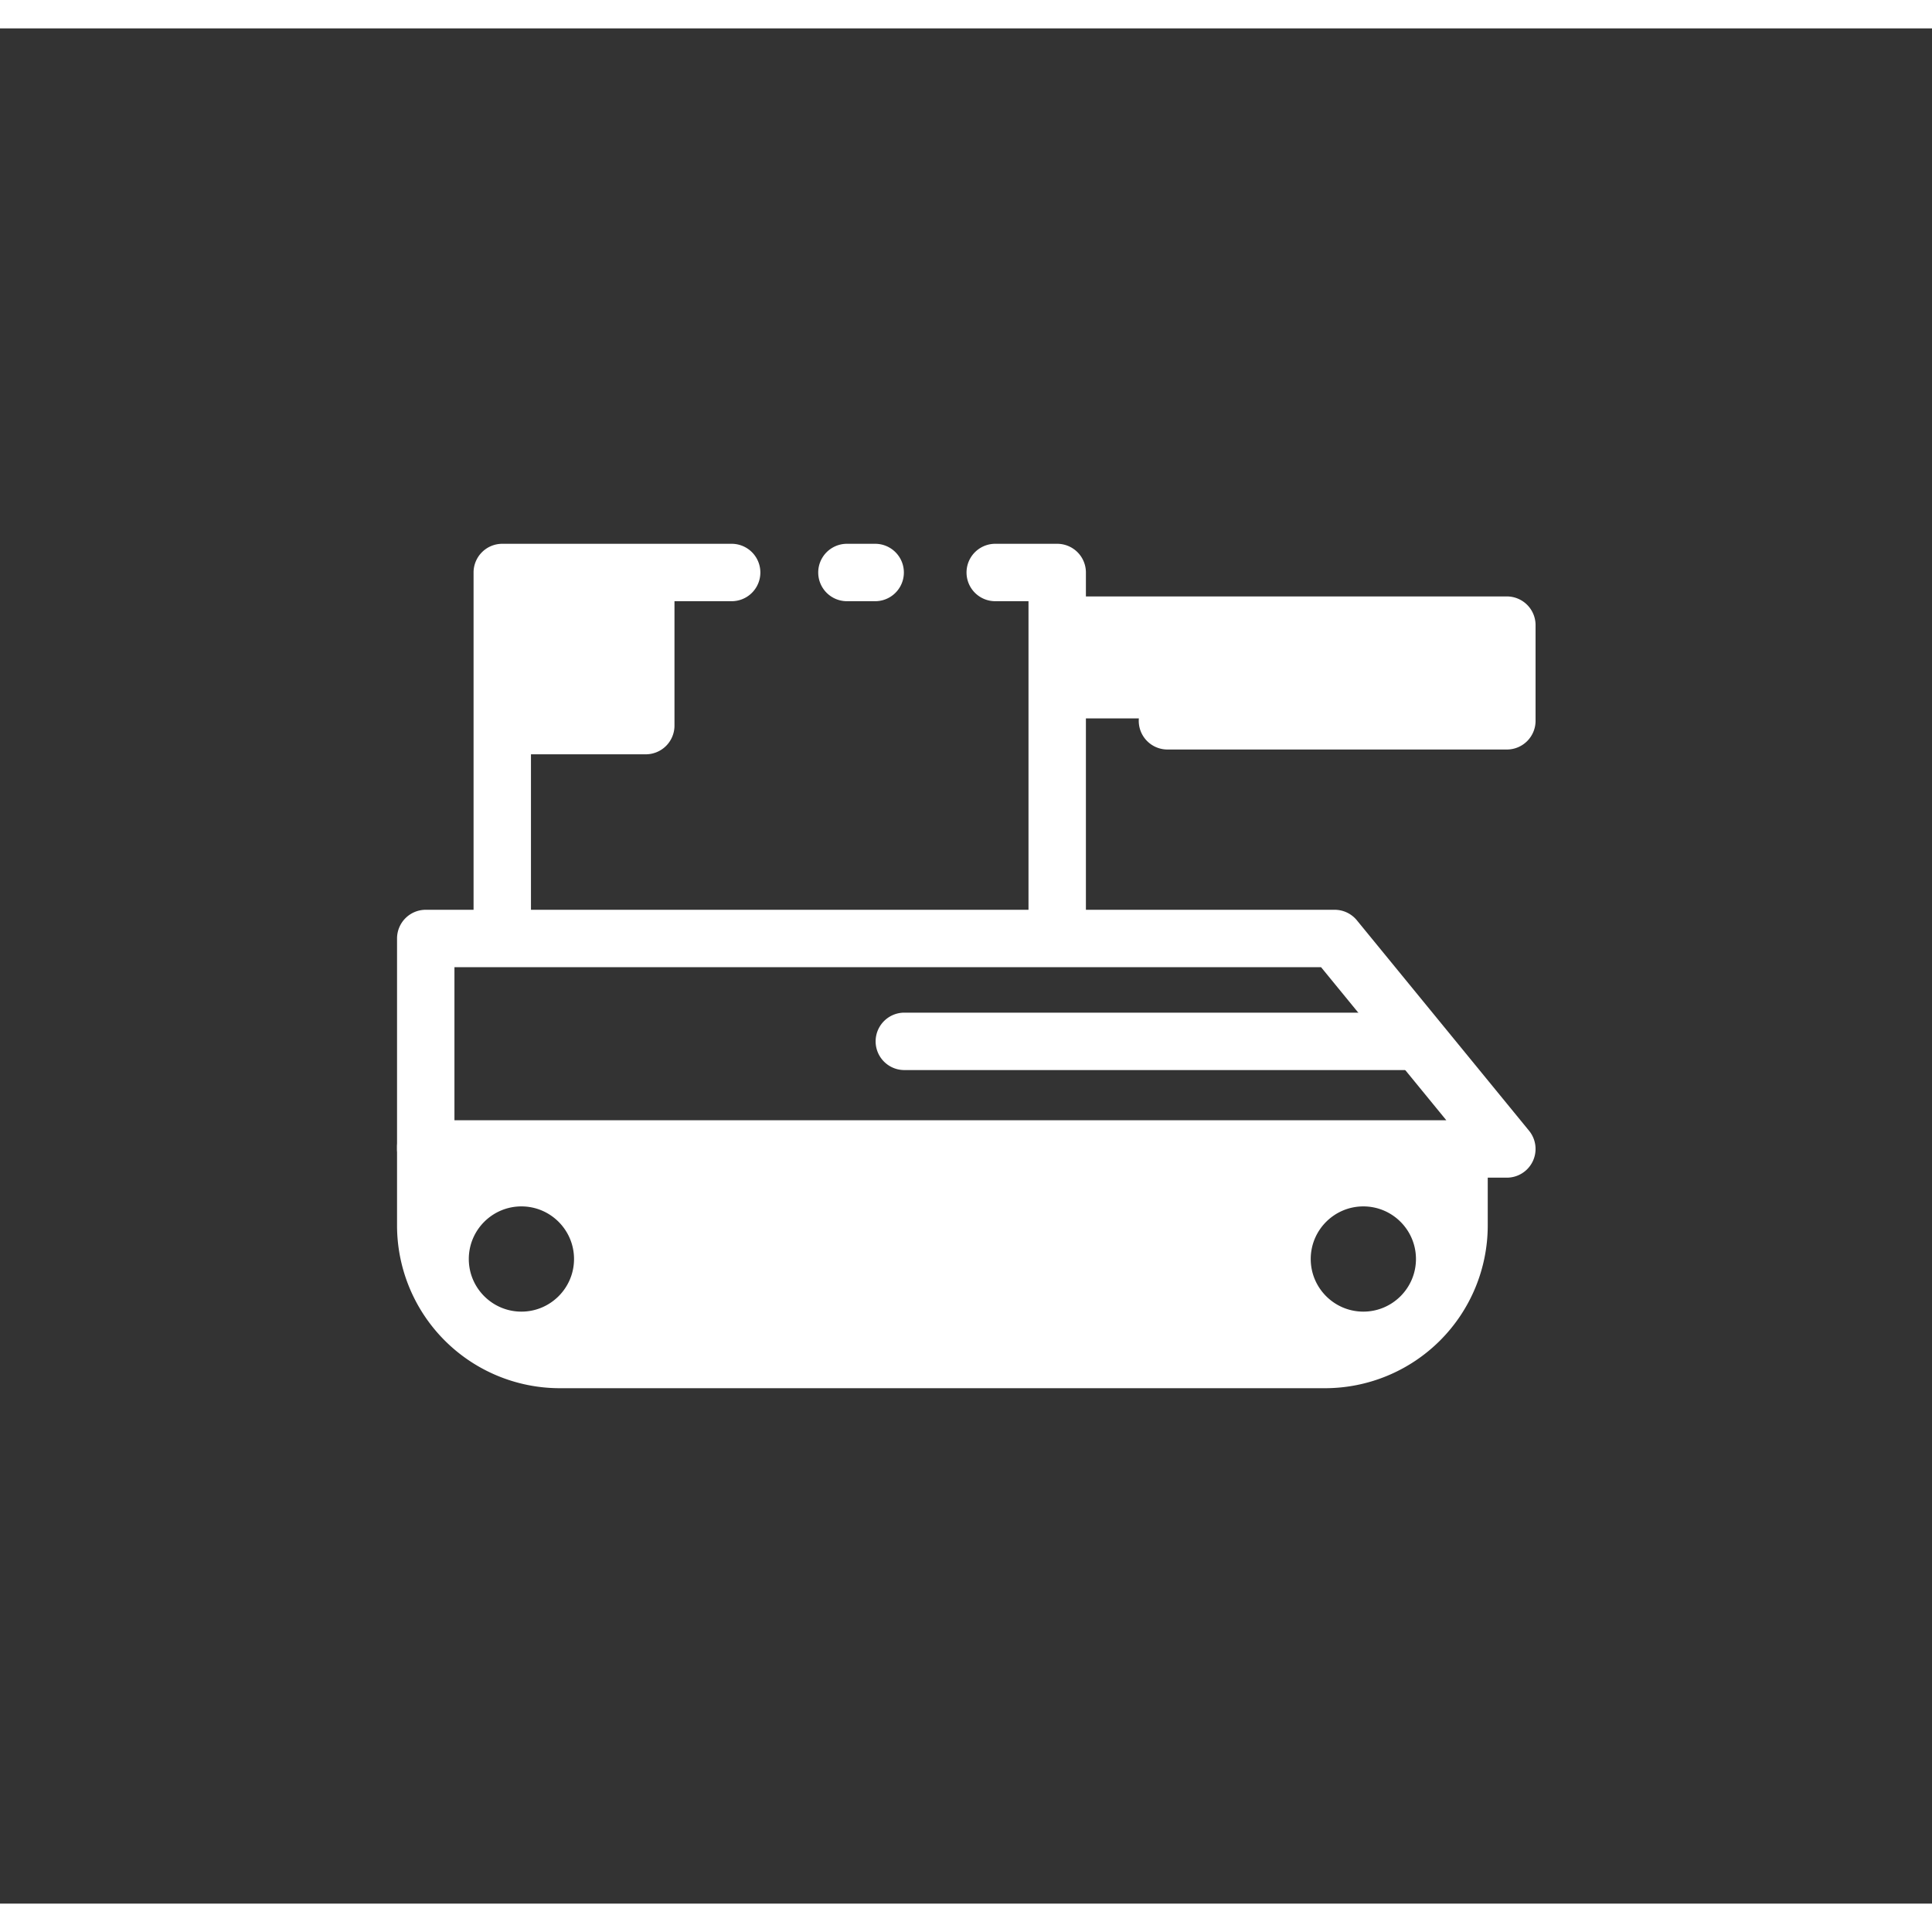 <svg t="1608169142456" class="icon" viewBox="0 0 1055 1024" version="1.1"
    xmlns="http://www.w3.org/2000/svg" p-id="1098" width="40" height="40">
    <rect x="0" y="0" width="1055" height="1024" fill="#333333" stroke="none"/>
    <path d="M287.343 609.278l33.949 44.419-7.837 67.913 407.512 2.617-20.893-36.582 20.893-73.133zM269.052 392.466l80.985-10.454v-86.205h-75.766zM582.523 327.154h232.486v49.638H582.523z" fill="#ffffff" p-id="1099"></path>
    <path d="M822.861 627.585H232.486a15.674 15.674 0 0 1-15.674-15.674v-114.934a15.674 15.674 0 0 1 15.674-15.674H728.82a15.674 15.674 0 0 1 12.131 5.752l94.041 114.934a15.689 15.689 0 0 1-12.131 25.595z m-574.702-31.347H789.79l-68.399-83.587H248.159v83.587z" fill="#ffffff" p-id="1100"></path>
    <path d="M723.585 742.55H305.634a88.916 88.916 0 0 1-88.822-88.822v-43.102a15.674 15.674 0 0 1 31.347 0v43.102a57.553 57.553 0 0 0 57.475 57.475h417.951a57.538 57.538 0 0 0 57.475-57.475v-37.883a15.674 15.674 0 0 1 31.347 0v37.883a88.916 88.916 0 0 1-88.822 88.822z" fill="#ffffff" p-id="1101"></path>
    <path d="M284.726 732.096c-33.134 0-60.077-26.959-60.077-60.077s26.943-60.077 60.077-60.077 60.077 26.959 60.077 60.077-26.943 60.077-60.077 60.077z m0-88.822c-15.846 0-28.73 12.884-28.73 28.73s12.884 28.73 28.73 28.73c15.846 0 28.73-12.884 28.73-28.73s-12.884-28.73-28.73-28.73zM744.478 732.096c-33.134 0-60.077-26.959-60.077-60.077s26.959-60.077 60.077-60.077 60.077 26.959 60.077 60.077-26.943 60.077-60.077 60.077z m0-88.822c-15.846 0-28.73 12.884-28.73 28.73s12.884 28.73 28.73 28.73 28.73-12.884 28.73-28.73-12.868-28.73-28.73-28.73zM602.366 738.632a15.674 15.674 0 0 1-15.674-15.674v-23.51a15.674 15.674 0 0 1 31.347 0v23.51a15.674 15.674 0 0 1-15.674 15.674zM546.474 738.632a15.674 15.674 0 0 1-15.674-15.674v-23.51a15.674 15.674 0 0 1 31.347 0v23.51a15.674 15.674 0 0 1-15.674 15.674zM490.566 738.632a15.674 15.674 0 0 1-15.674-15.674v-23.51a15.674 15.674 0 0 1 31.347 0v23.51a15.674 15.674 0 0 1-15.674 15.674zM434.675 738.632a15.674 15.674 0 0 1-15.674-15.674v-23.51a15.674 15.674 0 0 1 31.347 0v23.51a15.674 15.674 0 0 1-15.674 15.674zM378.767 738.632a15.674 15.674 0 0 1-15.674-15.674v-23.51a15.674 15.674 0 0 1 31.347 0v23.51a15.674 15.674 0 0 1-15.674 15.674zM658.273 738.632a15.674 15.674 0 0 1-15.674-15.674v-23.51a15.674 15.674 0 0 1 31.347 0v23.51a15.674 15.674 0 0 1-15.674 15.674zM767.988 568.824h-274.287a15.674 15.674 0 0 1 0-31.347h274.287a15.674 15.674 0 0 1 0 31.347zM577.304 506.13a15.674 15.674 0 0 1-15.674-15.674V312.797h-18.291a15.674 15.674 0 0 1 0-31.347h33.965a15.674 15.674 0 0 1 15.674 15.674v193.333a15.674 15.674 0 0 1-15.674 15.674zM478.028 312.797h-15.674a15.674 15.674 0 0 1 0-31.347h15.674a15.674 15.674 0 0 1 0 31.347zM274.271 508.748a15.674 15.674 0 0 1-15.674-15.674V297.123a15.674 15.674 0 0 1 15.674-15.674h125.388a15.674 15.674 0 0 1 0 31.347h-109.715v180.277a15.674 15.674 0 0 1-15.674 15.674z" fill="#ffffff" p-id="1102"></path>
    <path d="M822.846 393.782H637.381a15.674 15.674 0 0 1 0-31.347h169.792v-20.893h-227.266a15.674 15.674 0 0 1 0-31.347h242.94a15.674 15.674 0 0 1 15.674 15.674v52.24a15.674 15.674 0 0 1-15.674 15.674zM352.639 396.4h-78.368a15.674 15.674 0 0 1 0-31.347h62.694v-65.312a15.674 15.674 0 0 1 31.347 0v80.985a15.674 15.674 0 0 1-15.674 15.674z" fill="#ffffff" p-id="1103"></path>
</svg>